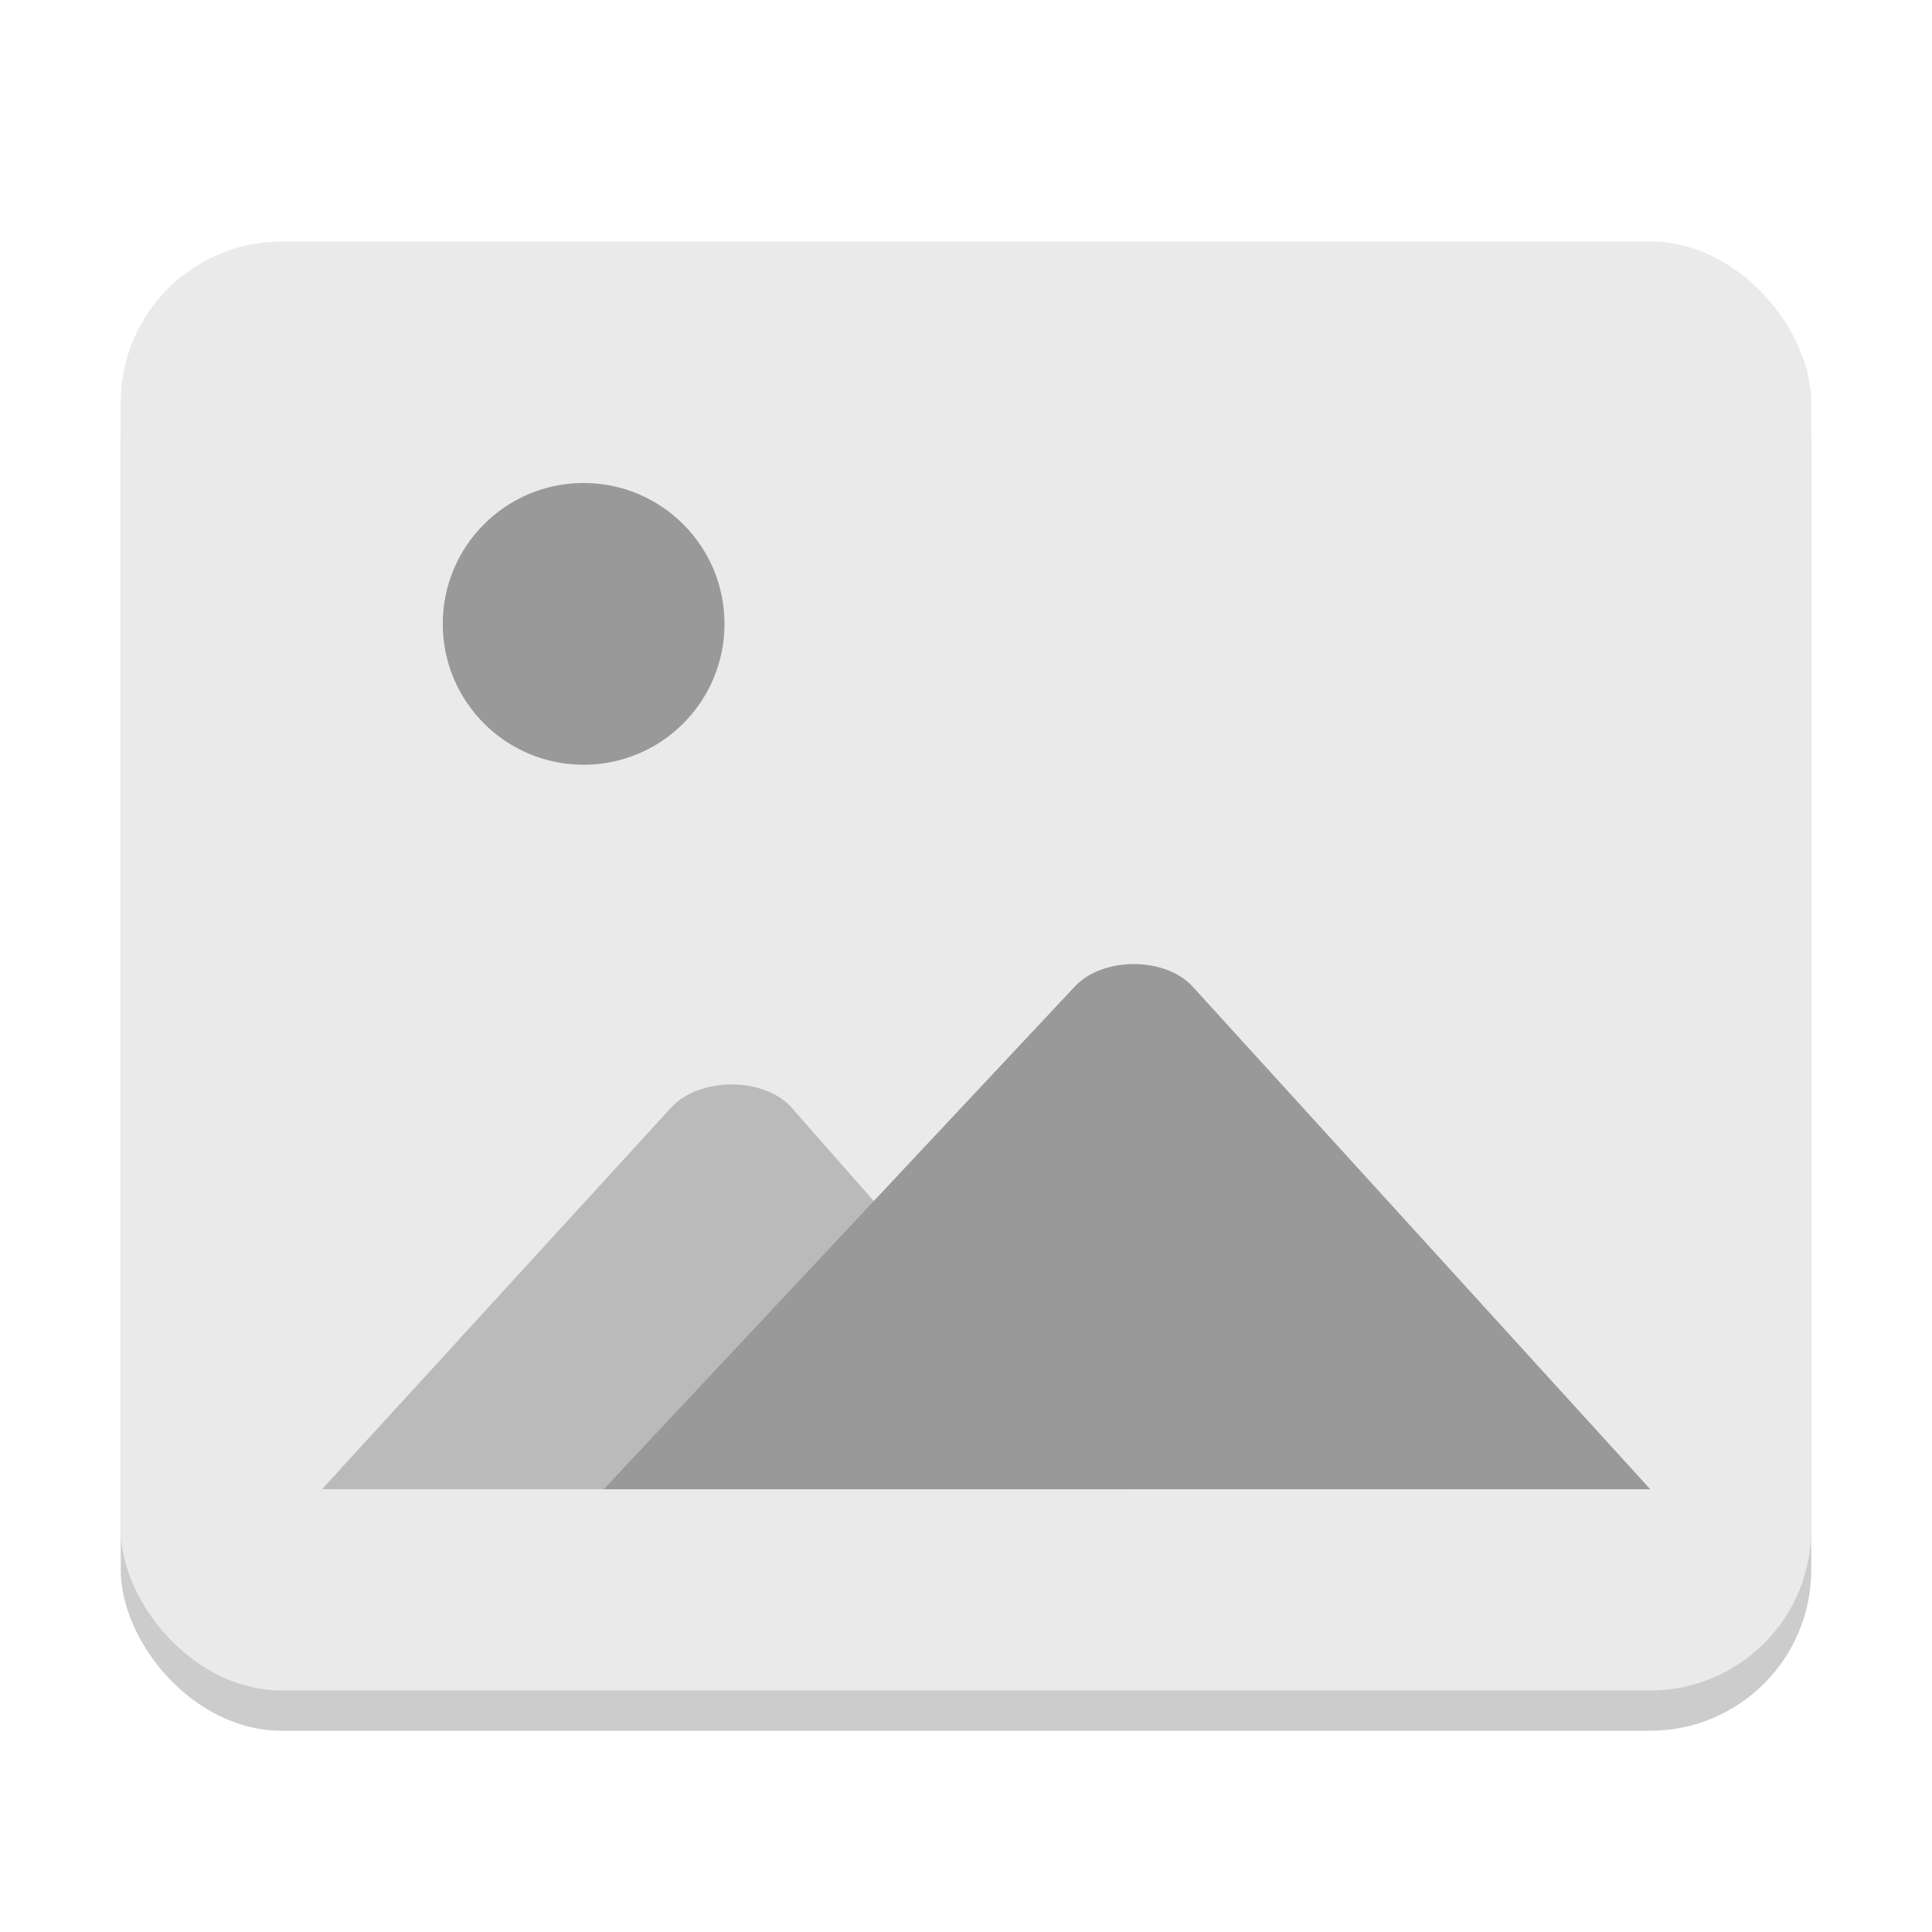<?xml version="1.0" encoding="UTF-8" standalone="no"?>
<!-- Created with Inkscape (http://www.inkscape.org/) -->

<svg
   width="48"
   height="48"
   viewBox="0 0 48 48"
   version="1.1"
   id="svg5"
   inkscape:version="1.2.1 (9c6d41e410, 2022-07-14)"
   sodipodi:docname="image-missing.svg"
   xmlns:inkscape="http://www.inkscape.org/namespaces/inkscape"
   xmlns:sodipodi="http://sodipodi.sourceforge.net/DTD/sodipodi-0.dtd"
   xmlns="http://www.w3.org/2000/svg"
   xmlns:svg="http://www.w3.org/2000/svg">
  <sodipodi:namedview
     id="namedview7"
     pagecolor="#ffffff"
     bordercolor="#000000"
     borderopacity="0.25"
     inkscape:showpageshadow="2"
     inkscape:pageopacity="0.0"
     inkscape:pagecheckerboard="0"
     inkscape:deskcolor="#d1d1d1"
     inkscape:document-units="px"
     showgrid="false"
     inkscape:zoom="16.458333"
     inkscape:cx="18.805064"
     inkscape:cy="24"
     inkscape:window-width="1920"
     inkscape:window-height="1008"
     inkscape:window-x="0"
     inkscape:window-y="0"
     inkscape:window-maximized="1"
     inkscape:current-layer="svg5"
     showguides="false" />
  <defs
     id="defs2" />
  <rect
     style="opacity:0.2;fill:#000000;stroke-width:0.75;stroke-linecap:round;stroke-linejoin:round"
     id="rect344"
     width="42"
     height="36"
     x="3"
     y="7"
     ry="4" />
  <rect
     style="fill:#eaeaea;fill-opacity:1;stroke-width:0.75;stroke-linecap:round;stroke-linejoin:round"
     id="rect234"
     width="42"
     height="36"
     x="3"
     y="6"
     ry="4" />
  <path
     d="M 16.67,27.522 8,37 h 20 l -8.33,-9.478 c -0.673,-0.766 -2.288,-0.778 -2.999,0 z"
     style="opacity:0.6;fill:#999999;stroke-width:0.248;stroke-linecap:round;stroke-linejoin:round"
     id="path1600"
     sodipodi:nodetypes="sccss" />
  <path
     id="rect234-3"
     style="fill:#999999;stroke-width:0.242;stroke-linecap:round;stroke-linejoin:round"
     d="M 26.704,24.509 15,37 H 41 L 29.628,24.509 c -0.669,-0.735 -2.221,-0.75 -2.924,0 z"
     sodipodi:nodetypes="sccss" />
  <circle
     style="fill:#999999;fill-opacity:1;stroke-width:3.5;stroke-linecap:round;stroke-linejoin:round"
     id="path3505"
     cx="14.5"
     cy="15.5"
     r="3.5" />
</svg>
